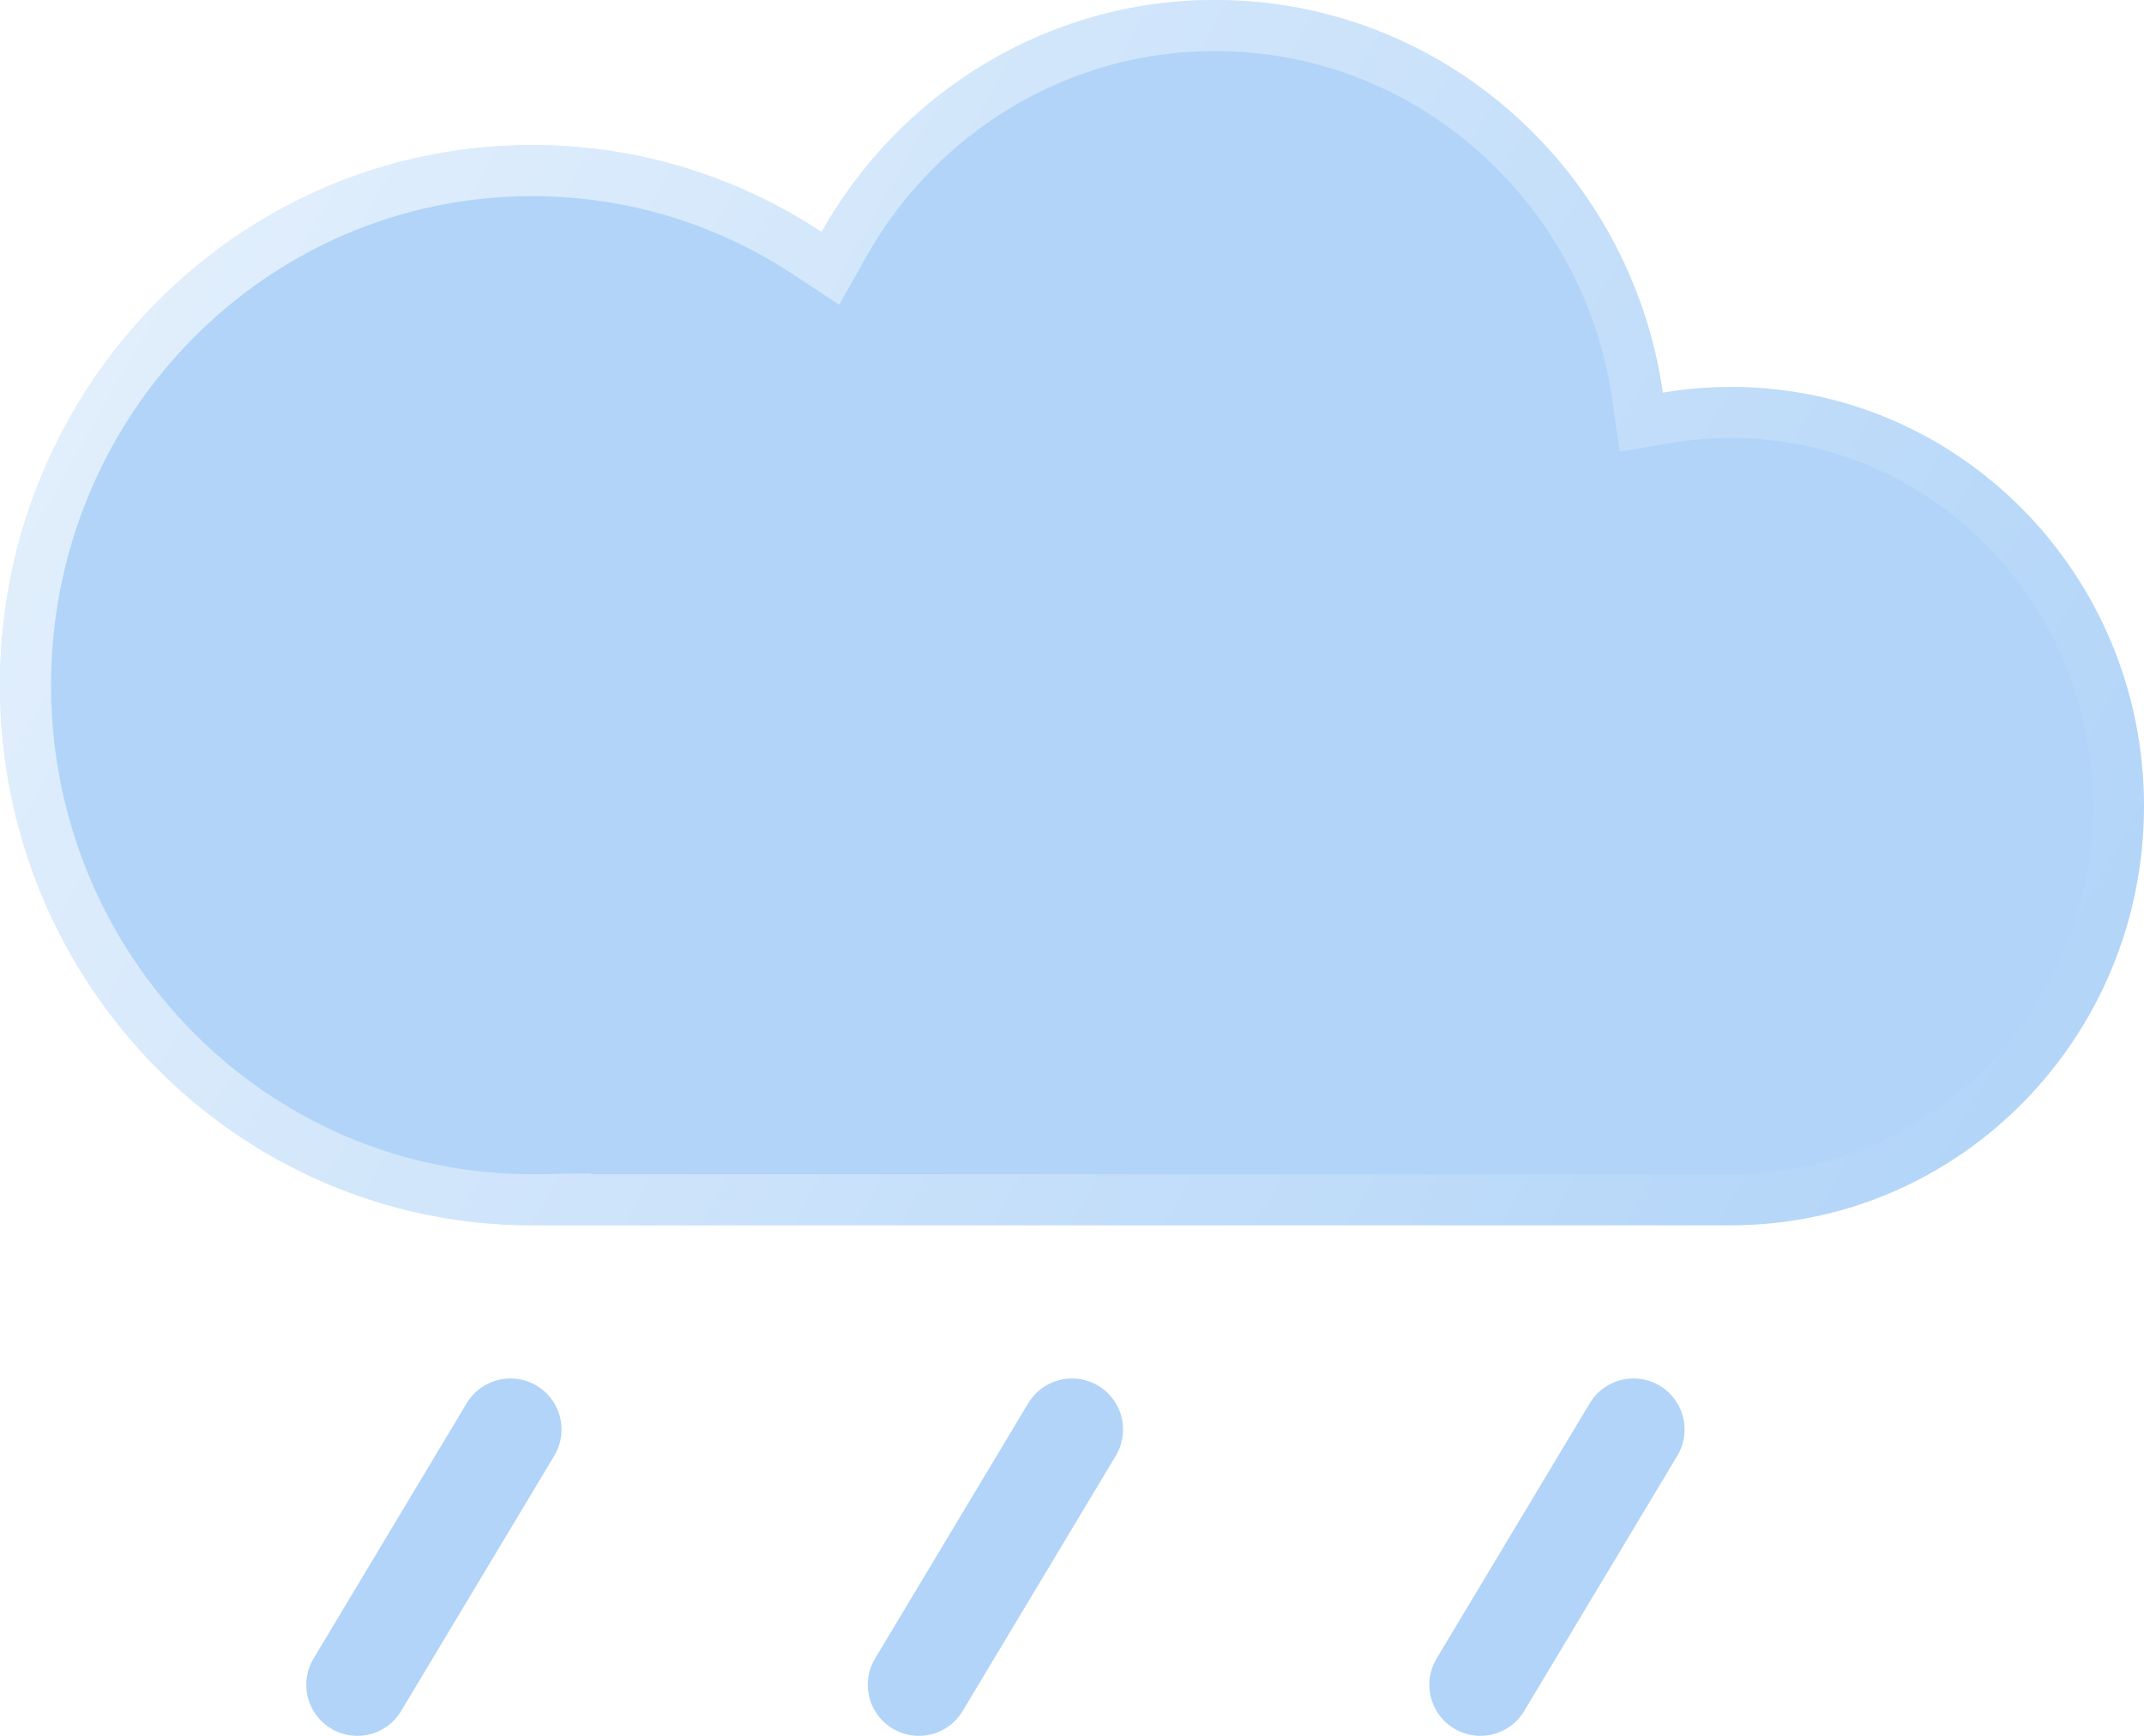 <svg width="42" height="34" viewBox="0 0 42 34" fill="none" xmlns="http://www.w3.org/2000/svg">
<g filter="url(#filter0_b_178_155)">
<path fill-rule="evenodd" clip-rule="evenodd" d="M10.578 23.999C10.526 24 10.474 24 10.422 24C4.666 24 0 19.264 0 13.421C0 7.578 4.666 2.842 10.422 2.842C12.514 2.842 14.462 3.468 16.094 4.545C17.621 1.83 20.5 0 23.8 0C28.259 0 31.949 3.341 32.574 7.691C33.009 7.617 33.456 7.579 33.911 7.579C38.379 7.579 42 11.255 42 15.79C42 20.324 38.379 24 33.911 24H10.578V23.999Z" fill="#B1D4F8"/>
<path d="M11.078 23.5V23.491L10.57 23.499C10.521 23.5 10.472 23.5 10.422 23.5C4.949 23.5 0.5 18.995 0.5 13.421C0.5 7.848 4.949 3.342 10.422 3.342C12.413 3.342 14.265 3.937 15.819 4.962L16.267 5.257L16.53 4.79C17.973 2.224 20.691 0.5 23.8 0.5C28.001 0.5 31.488 3.649 32.079 7.762L32.151 8.269L32.657 8.184C33.065 8.115 33.483 8.079 33.911 8.079C38.095 8.079 41.5 11.524 41.5 15.79C41.5 20.055 38.095 23.5 33.911 23.5H11.078Z" stroke="url(#paint0_linear_178_155)" stroke-opacity="0.7"/>
</g>
<path d="M10 28L7 33" stroke="#B1D4F8" stroke-width="2" stroke-linecap="round"/>
<path d="M21 28L18 33" stroke="#B1D4F8" stroke-width="2" stroke-linecap="round"/>
<path d="M32 28L29 33" stroke="#B1D4F8" stroke-width="2" stroke-linecap="round"/>
<defs>
<filter id="filter0_b_178_155" x="-30" y="-30" width="102" height="84" filterUnits="userSpaceOnUse" color-interpolation-filters="sRGB">
<feFlood flood-opacity="0" result="BackgroundImageFix"/>
<feGaussianBlur in="BackgroundImageFix" stdDeviation="15"/>
<feComposite in2="SourceAlpha" operator="in" result="effect1_backgroundBlur_178_155"/>
<feBlend mode="normal" in="SourceGraphic" in2="effect1_backgroundBlur_178_155" result="shape"/>
</filter>
<linearGradient id="paint0_linear_178_155" x1="2.1" y1="-4.364" x2="42.777" y2="18.818" gradientUnits="userSpaceOnUse">
<stop stop-color="white"/>
<stop offset="1" stop-color="white" stop-opacity="0"/>
</linearGradient>
</defs>
</svg>

